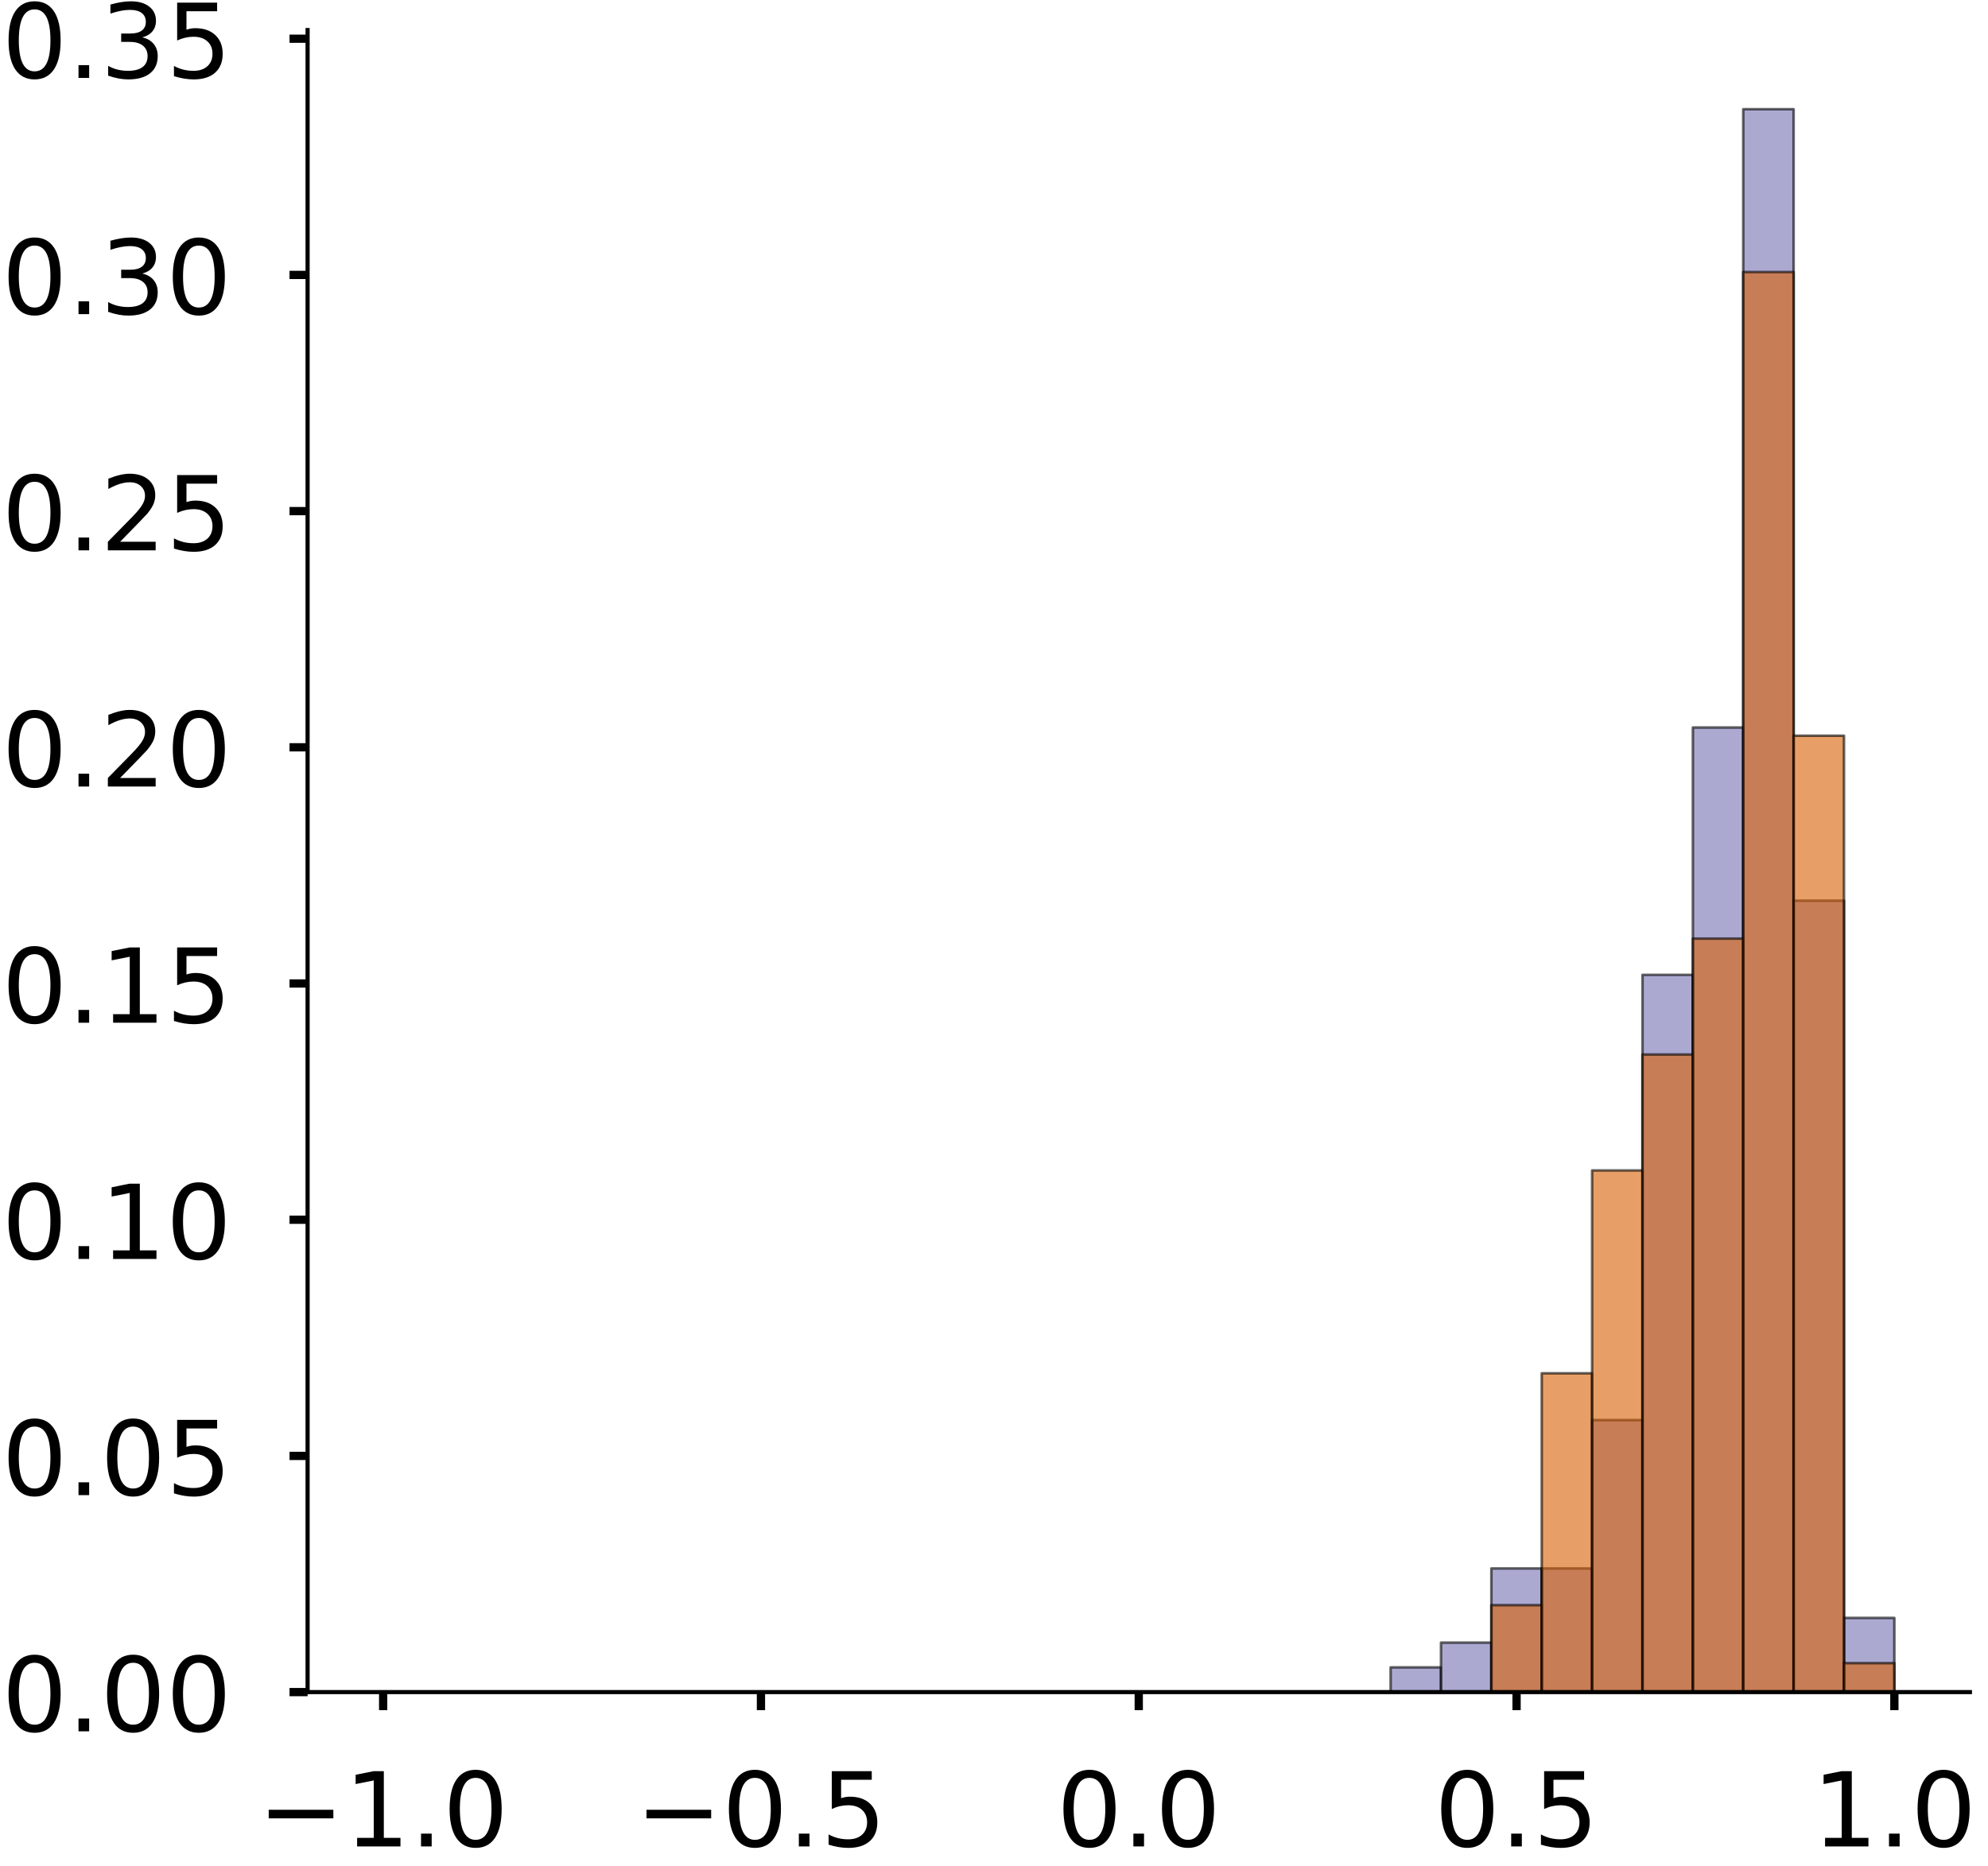 <?xml version="1.0" encoding="utf-8" standalone="no"?>
<!DOCTYPE svg PUBLIC "-//W3C//DTD SVG 1.1//EN"
  "http://www.w3.org/Graphics/SVG/1.1/DTD/svg11.dtd">
<!-- Created with matplotlib (https://matplotlib.org/) -->
<svg height="361.49pt" version="1.1" viewBox="0 0 385.042 361.49" width="385.042pt" xmlns="http://www.w3.org/2000/svg" xmlns:xlink="http://www.w3.org/1999/xlink">
 <defs>
  <style type="text/css">
*{stroke-linecap:butt;stroke-linejoin:round;}
  </style>
 </defs>
 <g id="figure_1">
  <g id="patch_1">
   <path d="M 0 361.49 
L 385.042 361.49 
L 385.042 -0 
L 0 -0 
z
" style="fill:#ffffff;"/>
  </g>
  <g id="axes_1">
   <g id="patch_2">
    <path d="M 59.575 327.79 
L 381.542 327.79 
L 381.542 5.823 
L 59.575 5.823 
z
" style="fill:#ffffff;"/>
   </g>
   <g id="patch_3">
    <path clip-path="url(#pfe8c3a6a8f)" d="M 74.21 327.79 
L 83.966 327.79 
L 83.966 327.79 
L 74.21 327.79 
z
" style="fill:#7570b3;opacity:0.6;stroke:#000000;stroke-linejoin:miter;stroke-width:0.5;"/>
   </g>
   <g id="patch_4">
    <path clip-path="url(#pfe8c3a6a8f)" d="M 83.966 327.79 
L 93.723 327.79 
L 93.723 327.79 
L 83.966 327.79 
z
" style="fill:#7570b3;opacity:0.6;stroke:#000000;stroke-linejoin:miter;stroke-width:0.5;"/>
   </g>
   <g id="patch_5">
    <path clip-path="url(#pfe8c3a6a8f)" d="M 93.723 327.79 
L 103.48 327.79 
L 103.48 327.79 
L 93.723 327.79 
z
" style="fill:#7570b3;opacity:0.6;stroke:#000000;stroke-linejoin:miter;stroke-width:0.5;"/>
   </g>
   <g id="patch_6">
    <path clip-path="url(#pfe8c3a6a8f)" d="M 103.48 327.79 
L 113.236 327.79 
L 113.236 327.79 
L 103.48 327.79 
z
" style="fill:#7570b3;opacity:0.6;stroke:#000000;stroke-linejoin:miter;stroke-width:0.5;"/>
   </g>
   <g id="patch_7">
    <path clip-path="url(#pfe8c3a6a8f)" d="M 113.236 327.79 
L 122.993 327.79 
L 122.993 327.79 
L 113.236 327.79 
z
" style="fill:#7570b3;opacity:0.6;stroke:#000000;stroke-linejoin:miter;stroke-width:0.5;"/>
   </g>
   <g id="patch_8">
    <path clip-path="url(#pfe8c3a6a8f)" d="M 122.993 327.79 
L 132.749 327.79 
L 132.749 327.79 
L 122.993 327.79 
z
" style="fill:#7570b3;opacity:0.6;stroke:#000000;stroke-linejoin:miter;stroke-width:0.5;"/>
   </g>
   <g id="patch_9">
    <path clip-path="url(#pfe8c3a6a8f)" d="M 132.749 327.79 
L 142.506 327.79 
L 142.506 327.79 
L 132.749 327.79 
z
" style="fill:#7570b3;opacity:0.6;stroke:#000000;stroke-linejoin:miter;stroke-width:0.5;"/>
   </g>
   <g id="patch_10">
    <path clip-path="url(#pfe8c3a6a8f)" d="M 142.506 327.79 
L 152.262 327.79 
L 152.262 327.79 
L 142.506 327.79 
z
" style="fill:#7570b3;opacity:0.6;stroke:#000000;stroke-linejoin:miter;stroke-width:0.5;"/>
   </g>
   <g id="patch_11">
    <path clip-path="url(#pfe8c3a6a8f)" d="M 152.262 327.79 
L 162.019 327.79 
L 162.019 327.79 
L 152.262 327.79 
z
" style="fill:#7570b3;opacity:0.6;stroke:#000000;stroke-linejoin:miter;stroke-width:0.5;"/>
   </g>
   <g id="patch_12">
    <path clip-path="url(#pfe8c3a6a8f)" d="M 162.019 327.79 
L 171.776 327.79 
L 171.776 327.79 
L 162.019 327.79 
z
" style="fill:#7570b3;opacity:0.6;stroke:#000000;stroke-linejoin:miter;stroke-width:0.5;"/>
   </g>
   <g id="patch_13">
    <path clip-path="url(#pfe8c3a6a8f)" d="M 171.776 327.79 
L 181.532 327.79 
L 181.532 327.79 
L 171.776 327.79 
z
" style="fill:#7570b3;opacity:0.6;stroke:#000000;stroke-linejoin:miter;stroke-width:0.5;"/>
   </g>
   <g id="patch_14">
    <path clip-path="url(#pfe8c3a6a8f)" d="M 181.532 327.79 
L 191.289 327.79 
L 191.289 327.79 
L 181.532 327.79 
z
" style="fill:#7570b3;opacity:0.6;stroke:#000000;stroke-linejoin:miter;stroke-width:0.5;"/>
   </g>
   <g id="patch_15">
    <path clip-path="url(#pfe8c3a6a8f)" d="M 191.289 327.79 
L 201.045 327.79 
L 201.045 327.79 
L 191.289 327.79 
z
" style="fill:#7570b3;opacity:0.6;stroke:#000000;stroke-linejoin:miter;stroke-width:0.5;"/>
   </g>
   <g id="patch_16">
    <path clip-path="url(#pfe8c3a6a8f)" d="M 201.045 327.79 
L 210.802 327.79 
L 210.802 327.79 
L 201.045 327.79 
z
" style="fill:#7570b3;opacity:0.6;stroke:#000000;stroke-linejoin:miter;stroke-width:0.5;"/>
   </g>
   <g id="patch_17">
    <path clip-path="url(#pfe8c3a6a8f)" d="M 210.802 327.79 
L 220.558 327.79 
L 220.558 327.79 
L 210.802 327.79 
z
" style="fill:#7570b3;opacity:0.6;stroke:#000000;stroke-linejoin:miter;stroke-width:0.5;"/>
   </g>
   <g id="patch_18">
    <path clip-path="url(#pfe8c3a6a8f)" d="M 220.558 327.79 
L 230.315 327.79 
L 230.315 327.79 
L 220.558 327.79 
z
" style="fill:#7570b3;opacity:0.6;stroke:#000000;stroke-linejoin:miter;stroke-width:0.5;"/>
   </g>
   <g id="patch_19">
    <path clip-path="url(#pfe8c3a6a8f)" d="M 230.315 327.79 
L 240.071 327.79 
L 240.071 327.79 
L 230.315 327.79 
z
" style="fill:#7570b3;opacity:0.6;stroke:#000000;stroke-linejoin:miter;stroke-width:0.5;"/>
   </g>
   <g id="patch_20">
    <path clip-path="url(#pfe8c3a6a8f)" d="M 240.071 327.79 
L 249.828 327.79 
L 249.828 327.79 
L 240.071 327.79 
z
" style="fill:#7570b3;opacity:0.6;stroke:#000000;stroke-linejoin:miter;stroke-width:0.5;"/>
   </g>
   <g id="patch_21">
    <path clip-path="url(#pfe8c3a6a8f)" d="M 249.828 327.79 
L 259.585 327.79 
L 259.585 327.79 
L 249.828 327.79 
z
" style="fill:#7570b3;opacity:0.6;stroke:#000000;stroke-linejoin:miter;stroke-width:0.5;"/>
   </g>
   <g id="patch_22">
    <path clip-path="url(#pfe8c3a6a8f)" d="M 259.585 327.79 
L 269.341 327.79 
L 269.341 327.79 
L 259.585 327.79 
z
" style="fill:#7570b3;opacity:0.6;stroke:#000000;stroke-linejoin:miter;stroke-width:0.5;"/>
   </g>
   <g id="patch_23">
    <path clip-path="url(#pfe8c3a6a8f)" d="M 269.341 327.79 
L 279.098 327.79 
L 279.098 322.999 
L 269.341 322.999 
z
" style="fill:#7570b3;opacity:0.6;stroke:#000000;stroke-linejoin:miter;stroke-width:0.5;"/>
   </g>
   <g id="patch_24">
    <path clip-path="url(#pfe8c3a6a8f)" d="M 279.098 327.79 
L 288.854 327.79 
L 288.854 318.207 
L 279.098 318.207 
z
" style="fill:#7570b3;opacity:0.6;stroke:#000000;stroke-linejoin:miter;stroke-width:0.5;"/>
   </g>
   <g id="patch_25">
    <path clip-path="url(#pfe8c3a6a8f)" d="M 288.854 327.79 
L 298.611 327.79 
L 298.611 303.834 
L 288.854 303.834 
z
" style="fill:#7570b3;opacity:0.6;stroke:#000000;stroke-linejoin:miter;stroke-width:0.5;"/>
   </g>
   <g id="patch_26">
    <path clip-path="url(#pfe8c3a6a8f)" d="M 298.611 327.79 
L 308.367 327.79 
L 308.367 303.834 
L 298.611 303.834 
z
" style="fill:#7570b3;opacity:0.6;stroke:#000000;stroke-linejoin:miter;stroke-width:0.5;"/>
   </g>
   <g id="patch_27">
    <path clip-path="url(#pfe8c3a6a8f)" d="M 308.367 327.79 
L 318.124 327.79 
L 318.124 275.087 
L 308.367 275.087 
z
" style="fill:#7570b3;opacity:0.6;stroke:#000000;stroke-linejoin:miter;stroke-width:0.5;"/>
   </g>
   <g id="patch_28">
    <path clip-path="url(#pfe8c3a6a8f)" d="M 318.124 327.79 
L 327.881 327.79 
L 327.881 188.846 
L 318.124 188.846 
z
" style="fill:#7570b3;opacity:0.6;stroke:#000000;stroke-linejoin:miter;stroke-width:0.5;"/>
   </g>
   <g id="patch_29">
    <path clip-path="url(#pfe8c3a6a8f)" d="M 327.881 327.79 
L 337.637 327.79 
L 337.637 140.934 
L 327.881 140.934 
z
" style="fill:#7570b3;opacity:0.6;stroke:#000000;stroke-linejoin:miter;stroke-width:0.5;"/>
   </g>
   <g id="patch_30">
    <path clip-path="url(#pfe8c3a6a8f)" d="M 337.637 327.79 
L 347.394 327.79 
L 347.394 21.155 
L 337.637 21.155 
z
" style="fill:#7570b3;opacity:0.6;stroke:#000000;stroke-linejoin:miter;stroke-width:0.5;"/>
   </g>
   <g id="patch_31">
    <path clip-path="url(#pfe8c3a6a8f)" d="M 347.394 327.79 
L 357.15 327.79 
L 357.15 174.472 
L 347.394 174.472 
z
" style="fill:#7570b3;opacity:0.6;stroke:#000000;stroke-linejoin:miter;stroke-width:0.5;"/>
   </g>
   <g id="patch_32">
    <path clip-path="url(#pfe8c3a6a8f)" d="M 357.15 327.79 
L 366.907 327.79 
L 366.907 313.416 
L 357.15 313.416 
z
" style="fill:#7570b3;opacity:0.6;stroke:#000000;stroke-linejoin:miter;stroke-width:0.5;"/>
   </g>
   <g id="patch_33">
    <path clip-path="url(#pfe8c3a6a8f)" d="M 74.21 327.79 
L 83.966 327.79 
L 83.966 327.79 
L 74.21 327.79 
z
" style="fill:#d95f02;opacity:0.6;stroke:#000000;stroke-linejoin:miter;stroke-width:0.5;"/>
   </g>
   <g id="patch_34">
    <path clip-path="url(#pfe8c3a6a8f)" d="M 83.966 327.79 
L 93.723 327.79 
L 93.723 327.79 
L 83.966 327.79 
z
" style="fill:#d95f02;opacity:0.6;stroke:#000000;stroke-linejoin:miter;stroke-width:0.5;"/>
   </g>
   <g id="patch_35">
    <path clip-path="url(#pfe8c3a6a8f)" d="M 93.723 327.79 
L 103.48 327.79 
L 103.48 327.79 
L 93.723 327.79 
z
" style="fill:#d95f02;opacity:0.6;stroke:#000000;stroke-linejoin:miter;stroke-width:0.5;"/>
   </g>
   <g id="patch_36">
    <path clip-path="url(#pfe8c3a6a8f)" d="M 103.48 327.79 
L 113.236 327.79 
L 113.236 327.79 
L 103.48 327.79 
z
" style="fill:#d95f02;opacity:0.6;stroke:#000000;stroke-linejoin:miter;stroke-width:0.5;"/>
   </g>
   <g id="patch_37">
    <path clip-path="url(#pfe8c3a6a8f)" d="M 113.236 327.79 
L 122.993 327.79 
L 122.993 327.79 
L 113.236 327.79 
z
" style="fill:#d95f02;opacity:0.6;stroke:#000000;stroke-linejoin:miter;stroke-width:0.5;"/>
   </g>
   <g id="patch_38">
    <path clip-path="url(#pfe8c3a6a8f)" d="M 122.993 327.79 
L 132.749 327.79 
L 132.749 327.79 
L 122.993 327.79 
z
" style="fill:#d95f02;opacity:0.6;stroke:#000000;stroke-linejoin:miter;stroke-width:0.5;"/>
   </g>
   <g id="patch_39">
    <path clip-path="url(#pfe8c3a6a8f)" d="M 132.749 327.79 
L 142.506 327.79 
L 142.506 327.79 
L 132.749 327.79 
z
" style="fill:#d95f02;opacity:0.6;stroke:#000000;stroke-linejoin:miter;stroke-width:0.5;"/>
   </g>
   <g id="patch_40">
    <path clip-path="url(#pfe8c3a6a8f)" d="M 142.506 327.79 
L 152.262 327.79 
L 152.262 327.79 
L 142.506 327.79 
z
" style="fill:#d95f02;opacity:0.6;stroke:#000000;stroke-linejoin:miter;stroke-width:0.5;"/>
   </g>
   <g id="patch_41">
    <path clip-path="url(#pfe8c3a6a8f)" d="M 152.262 327.79 
L 162.019 327.79 
L 162.019 327.79 
L 152.262 327.79 
z
" style="fill:#d95f02;opacity:0.6;stroke:#000000;stroke-linejoin:miter;stroke-width:0.5;"/>
   </g>
   <g id="patch_42">
    <path clip-path="url(#pfe8c3a6a8f)" d="M 162.019 327.79 
L 171.776 327.79 
L 171.776 327.79 
L 162.019 327.79 
z
" style="fill:#d95f02;opacity:0.6;stroke:#000000;stroke-linejoin:miter;stroke-width:0.5;"/>
   </g>
   <g id="patch_43">
    <path clip-path="url(#pfe8c3a6a8f)" d="M 171.776 327.79 
L 181.532 327.79 
L 181.532 327.79 
L 171.776 327.79 
z
" style="fill:#d95f02;opacity:0.6;stroke:#000000;stroke-linejoin:miter;stroke-width:0.5;"/>
   </g>
   <g id="patch_44">
    <path clip-path="url(#pfe8c3a6a8f)" d="M 181.532 327.79 
L 191.289 327.79 
L 191.289 327.79 
L 181.532 327.79 
z
" style="fill:#d95f02;opacity:0.6;stroke:#000000;stroke-linejoin:miter;stroke-width:0.5;"/>
   </g>
   <g id="patch_45">
    <path clip-path="url(#pfe8c3a6a8f)" d="M 191.289 327.79 
L 201.045 327.79 
L 201.045 327.79 
L 191.289 327.79 
z
" style="fill:#d95f02;opacity:0.6;stroke:#000000;stroke-linejoin:miter;stroke-width:0.5;"/>
   </g>
   <g id="patch_46">
    <path clip-path="url(#pfe8c3a6a8f)" d="M 201.045 327.79 
L 210.802 327.79 
L 210.802 327.79 
L 201.045 327.79 
z
" style="fill:#d95f02;opacity:0.6;stroke:#000000;stroke-linejoin:miter;stroke-width:0.5;"/>
   </g>
   <g id="patch_47">
    <path clip-path="url(#pfe8c3a6a8f)" d="M 210.802 327.79 
L 220.558 327.79 
L 220.558 327.79 
L 210.802 327.79 
z
" style="fill:#d95f02;opacity:0.6;stroke:#000000;stroke-linejoin:miter;stroke-width:0.5;"/>
   </g>
   <g id="patch_48">
    <path clip-path="url(#pfe8c3a6a8f)" d="M 220.558 327.79 
L 230.315 327.79 
L 230.315 327.79 
L 220.558 327.79 
z
" style="fill:#d95f02;opacity:0.6;stroke:#000000;stroke-linejoin:miter;stroke-width:0.5;"/>
   </g>
   <g id="patch_49">
    <path clip-path="url(#pfe8c3a6a8f)" d="M 230.315 327.79 
L 240.071 327.79 
L 240.071 327.79 
L 230.315 327.79 
z
" style="fill:#d95f02;opacity:0.6;stroke:#000000;stroke-linejoin:miter;stroke-width:0.5;"/>
   </g>
   <g id="patch_50">
    <path clip-path="url(#pfe8c3a6a8f)" d="M 240.071 327.79 
L 249.828 327.79 
L 249.828 327.79 
L 240.071 327.79 
z
" style="fill:#d95f02;opacity:0.6;stroke:#000000;stroke-linejoin:miter;stroke-width:0.5;"/>
   </g>
   <g id="patch_51">
    <path clip-path="url(#pfe8c3a6a8f)" d="M 249.828 327.79 
L 259.585 327.79 
L 259.585 327.79 
L 249.828 327.79 
z
" style="fill:#d95f02;opacity:0.6;stroke:#000000;stroke-linejoin:miter;stroke-width:0.5;"/>
   </g>
   <g id="patch_52">
    <path clip-path="url(#pfe8c3a6a8f)" d="M 259.585 327.79 
L 269.341 327.79 
L 269.341 327.79 
L 259.585 327.79 
z
" style="fill:#d95f02;opacity:0.6;stroke:#000000;stroke-linejoin:miter;stroke-width:0.5;"/>
   </g>
   <g id="patch_53">
    <path clip-path="url(#pfe8c3a6a8f)" d="M 269.341 327.79 
L 279.098 327.79 
L 279.098 327.79 
L 269.341 327.79 
z
" style="fill:#d95f02;opacity:0.6;stroke:#000000;stroke-linejoin:miter;stroke-width:0.5;"/>
   </g>
   <g id="patch_54">
    <path clip-path="url(#pfe8c3a6a8f)" d="M 279.098 327.79 
L 288.854 327.79 
L 288.854 327.79 
L 279.098 327.79 
z
" style="fill:#d95f02;opacity:0.6;stroke:#000000;stroke-linejoin:miter;stroke-width:0.5;"/>
   </g>
   <g id="patch_55">
    <path clip-path="url(#pfe8c3a6a8f)" d="M 288.854 327.79 
L 298.611 327.79 
L 298.611 310.947 
L 288.854 310.947 
z
" style="fill:#d95f02;opacity:0.6;stroke:#000000;stroke-linejoin:miter;stroke-width:0.5;"/>
   </g>
   <g id="patch_56">
    <path clip-path="url(#pfe8c3a6a8f)" d="M 298.611 327.79 
L 308.367 327.79 
L 308.367 266.034 
L 298.611 266.034 
z
" style="fill:#d95f02;opacity:0.6;stroke:#000000;stroke-linejoin:miter;stroke-width:0.5;"/>
   </g>
   <g id="patch_57">
    <path clip-path="url(#pfe8c3a6a8f)" d="M 308.367 327.79 
L 318.124 327.79 
L 318.124 226.734 
L 308.367 226.734 
z
" style="fill:#d95f02;opacity:0.6;stroke:#000000;stroke-linejoin:miter;stroke-width:0.5;"/>
   </g>
   <g id="patch_58">
    <path clip-path="url(#pfe8c3a6a8f)" d="M 318.124 327.79 
L 327.881 327.79 
L 327.881 204.277 
L 318.124 204.277 
z
" style="fill:#d95f02;opacity:0.6;stroke:#000000;stroke-linejoin:miter;stroke-width:0.5;"/>
   </g>
   <g id="patch_59">
    <path clip-path="url(#pfe8c3a6a8f)" d="M 327.881 327.79 
L 337.637 327.79 
L 337.637 181.821 
L 327.881 181.821 
z
" style="fill:#d95f02;opacity:0.6;stroke:#000000;stroke-linejoin:miter;stroke-width:0.5;"/>
   </g>
   <g id="patch_60">
    <path clip-path="url(#pfe8c3a6a8f)" d="M 337.637 327.79 
L 347.394 327.79 
L 347.394 52.694 
L 337.637 52.694 
z
" style="fill:#d95f02;opacity:0.6;stroke:#000000;stroke-linejoin:miter;stroke-width:0.5;"/>
   </g>
   <g id="patch_61">
    <path clip-path="url(#pfe8c3a6a8f)" d="M 347.394 327.79 
L 357.15 327.79 
L 357.15 142.521 
L 347.394 142.521 
z
" style="fill:#d95f02;opacity:0.6;stroke:#000000;stroke-linejoin:miter;stroke-width:0.5;"/>
   </g>
   <g id="patch_62">
    <path clip-path="url(#pfe8c3a6a8f)" d="M 357.15 327.79 
L 366.907 327.79 
L 366.907 322.176 
L 357.15 322.176 
z
" style="fill:#d95f02;opacity:0.6;stroke:#000000;stroke-linejoin:miter;stroke-width:0.5;"/>
   </g>
   <g id="matplotlib.axis_1">
    <g id="xtick_1">
     <g id="line2d_1">
      <defs>
       <path d="M 0 0 
L 0 3.5 
" id="m802604f201" style="stroke:#000000;stroke-width:1.6;"/>
      </defs>
      <g>
       <use style="stroke:#000000;stroke-width:1.6;" x="74.21" xlink:href="#m802604f201" y="327.79"/>
      </g>
     </g>
     <g id="text_1">
      <!-- −1.0 -->
      <defs>
       <path d="M 10.594 35.5 
L 73.188 35.5 
L 73.188 27.203 
L 10.594 27.203 
z
" id="DejaVuSans-8722"/>
       <path d="M 12.406 8.297 
L 28.516 8.297 
L 28.516 63.922 
L 10.984 60.406 
L 10.984 69.391 
L 28.422 72.906 
L 38.281 72.906 
L 38.281 8.297 
L 54.391 8.297 
L 54.391 0 
L 12.406 0 
z
" id="DejaVuSans-49"/>
       <path d="M 10.688 12.406 
L 21 12.406 
L 21 0 
L 10.688 0 
z
" id="DejaVuSans-46"/>
       <path d="M 31.781 66.406 
Q 24.172 66.406 20.328 58.906 
Q 16.5 51.422 16.5 36.375 
Q 16.5 21.391 20.328 13.891 
Q 24.172 6.391 31.781 6.391 
Q 39.453 6.391 43.281 13.891 
Q 47.125 21.391 47.125 36.375 
Q 47.125 51.422 43.281 58.906 
Q 39.453 66.406 31.781 66.406 
z
M 31.781 74.219 
Q 44.047 74.219 50.516 64.516 
Q 56.984 54.828 56.984 36.375 
Q 56.984 17.969 50.516 8.266 
Q 44.047 -1.422 31.781 -1.422 
Q 19.531 -1.422 13.062 8.266 
Q 6.594 17.969 6.594 36.375 
Q 6.594 54.828 13.062 64.516 
Q 19.531 74.219 31.781 74.219 
z
" id="DejaVuSans-48"/>
      </defs>
      <g transform="translate(49.927 357.687)scale(0.2 -0.2)">
       <use xlink:href="#DejaVuSans-8722"/>
       <use x="83.789" xlink:href="#DejaVuSans-49"/>
       <use x="147.412" xlink:href="#DejaVuSans-46"/>
       <use x="179.199" xlink:href="#DejaVuSans-48"/>
      </g>
     </g>
    </g>
    <g id="xtick_2">
     <g id="line2d_2">
      <g>
       <use style="stroke:#000000;stroke-width:1.6;" x="147.384" xlink:href="#m802604f201" y="327.79"/>
      </g>
     </g>
     <g id="text_2">
      <!-- −0.5 -->
      <defs>
       <path d="M 10.797 72.906 
L 49.516 72.906 
L 49.516 64.594 
L 19.828 64.594 
L 19.828 46.734 
Q 21.969 47.469 24.109 47.828 
Q 26.266 48.188 28.422 48.188 
Q 40.625 48.188 47.75 41.5 
Q 54.891 34.812 54.891 23.391 
Q 54.891 11.625 47.562 5.094 
Q 40.234 -1.422 26.906 -1.422 
Q 22.312 -1.422 17.547 -0.641 
Q 12.797 0.141 7.719 1.703 
L 7.719 11.625 
Q 12.109 9.234 16.797 8.062 
Q 21.484 6.891 26.703 6.891 
Q 35.156 6.891 40.078 11.328 
Q 45.016 15.766 45.016 23.391 
Q 45.016 31 40.078 35.438 
Q 35.156 39.891 26.703 39.891 
Q 22.75 39.891 18.812 39.016 
Q 14.891 38.141 10.797 36.281 
z
" id="DejaVuSans-53"/>
      </defs>
      <g transform="translate(123.101 357.687)scale(0.2 -0.2)">
       <use xlink:href="#DejaVuSans-8722"/>
       <use x="83.789" xlink:href="#DejaVuSans-48"/>
       <use x="147.412" xlink:href="#DejaVuSans-46"/>
       <use x="179.199" xlink:href="#DejaVuSans-53"/>
      </g>
     </g>
    </g>
    <g id="xtick_3">
     <g id="line2d_3">
      <g>
       <use style="stroke:#000000;stroke-width:1.6;" x="220.558" xlink:href="#m802604f201" y="327.79"/>
      </g>
     </g>
     <g id="text_3">
      <!-- 0.0 -->
      <g transform="translate(204.655 357.687)scale(0.2 -0.2)">
       <use xlink:href="#DejaVuSans-48"/>
       <use x="63.623" xlink:href="#DejaVuSans-46"/>
       <use x="95.41" xlink:href="#DejaVuSans-48"/>
      </g>
     </g>
    </g>
    <g id="xtick_4">
     <g id="line2d_4">
      <g>
       <use style="stroke:#000000;stroke-width:1.6;" x="293.733" xlink:href="#m802604f201" y="327.79"/>
      </g>
     </g>
     <g id="text_4">
      <!-- 0.5 -->
      <g transform="translate(277.829 357.687)scale(0.2 -0.2)">
       <use xlink:href="#DejaVuSans-48"/>
       <use x="63.623" xlink:href="#DejaVuSans-46"/>
       <use x="95.41" xlink:href="#DejaVuSans-53"/>
      </g>
     </g>
    </g>
    <g id="xtick_5">
     <g id="line2d_5">
      <g>
       <use style="stroke:#000000;stroke-width:1.6;" x="366.907" xlink:href="#m802604f201" y="327.79"/>
      </g>
     </g>
     <g id="text_5">
      <!-- 1.0 -->
      <g transform="translate(351.004 357.687)scale(0.2 -0.2)">
       <use xlink:href="#DejaVuSans-49"/>
       <use x="63.623" xlink:href="#DejaVuSans-46"/>
       <use x="95.41" xlink:href="#DejaVuSans-48"/>
      </g>
     </g>
    </g>
   </g>
   <g id="matplotlib.axis_2">
    <g id="ytick_1">
     <g id="line2d_6">
      <defs>
       <path d="M 0 0 
L -3.5 0 
" id="md61504d3bd" style="stroke:#000000;stroke-width:1.6;"/>
      </defs>
      <g>
       <use style="stroke:#000000;stroke-width:1.6;" x="59.575" xlink:href="#md61504d3bd" y="327.79"/>
      </g>
     </g>
     <g id="text_6">
      <!-- 0.00 -->
      <g transform="translate(0.344 335.388)scale(0.2 -0.2)">
       <use xlink:href="#DejaVuSans-48"/>
       <use x="63.623" xlink:href="#DejaVuSans-46"/>
       <use x="95.41" xlink:href="#DejaVuSans-48"/>
       <use x="159.033" xlink:href="#DejaVuSans-48"/>
      </g>
     </g>
    </g>
    <g id="ytick_2">
     <g id="line2d_7">
      <g>
       <use style="stroke:#000000;stroke-width:1.6;" x="59.575" xlink:href="#md61504d3bd" y="282.034"/>
      </g>
     </g>
     <g id="text_7">
      <!-- 0.05 -->
      <g transform="translate(0.344 289.633)scale(0.2 -0.2)">
       <use xlink:href="#DejaVuSans-48"/>
       <use x="63.623" xlink:href="#DejaVuSans-46"/>
       <use x="95.41" xlink:href="#DejaVuSans-48"/>
       <use x="159.033" xlink:href="#DejaVuSans-53"/>
      </g>
     </g>
    </g>
    <g id="ytick_3">
     <g id="line2d_8">
      <g>
       <use style="stroke:#000000;stroke-width:1.6;" x="59.575" xlink:href="#md61504d3bd" y="236.278"/>
      </g>
     </g>
     <g id="text_8">
      <!-- 0.10 -->
      <g transform="translate(0.344 243.877)scale(0.2 -0.2)">
       <use xlink:href="#DejaVuSans-48"/>
       <use x="63.623" xlink:href="#DejaVuSans-46"/>
       <use x="95.41" xlink:href="#DejaVuSans-49"/>
       <use x="159.033" xlink:href="#DejaVuSans-48"/>
      </g>
     </g>
    </g>
    <g id="ytick_4">
     <g id="line2d_9">
      <g>
       <use style="stroke:#000000;stroke-width:1.6;" x="59.575" xlink:href="#md61504d3bd" y="190.523"/>
      </g>
     </g>
     <g id="text_9">
      <!-- 0.15 -->
      <g transform="translate(0.344 198.121)scale(0.2 -0.2)">
       <use xlink:href="#DejaVuSans-48"/>
       <use x="63.623" xlink:href="#DejaVuSans-46"/>
       <use x="95.41" xlink:href="#DejaVuSans-49"/>
       <use x="159.033" xlink:href="#DejaVuSans-53"/>
      </g>
     </g>
    </g>
    <g id="ytick_5">
     <g id="line2d_10">
      <g>
       <use style="stroke:#000000;stroke-width:1.6;" x="59.575" xlink:href="#md61504d3bd" y="144.767"/>
      </g>
     </g>
     <g id="text_10">
      <!-- 0.20 -->
      <defs>
       <path d="M 19.188 8.297 
L 53.609 8.297 
L 53.609 0 
L 7.328 0 
L 7.328 8.297 
Q 12.938 14.109 22.625 23.891 
Q 32.328 33.688 34.812 36.531 
Q 39.547 41.844 41.422 45.531 
Q 43.312 49.219 43.312 52.781 
Q 43.312 58.594 39.234 62.25 
Q 35.156 65.922 28.609 65.922 
Q 23.969 65.922 18.812 64.312 
Q 13.672 62.703 7.812 59.422 
L 7.812 69.391 
Q 13.766 71.781 18.938 73 
Q 24.125 74.219 28.422 74.219 
Q 39.75 74.219 46.484 68.547 
Q 53.219 62.891 53.219 53.422 
Q 53.219 48.922 51.531 44.891 
Q 49.859 40.875 45.406 35.406 
Q 44.188 33.984 37.641 27.219 
Q 31.109 20.453 19.188 8.297 
z
" id="DejaVuSans-50"/>
      </defs>
      <g transform="translate(0.344 152.365)scale(0.2 -0.2)">
       <use xlink:href="#DejaVuSans-48"/>
       <use x="63.623" xlink:href="#DejaVuSans-46"/>
       <use x="95.41" xlink:href="#DejaVuSans-50"/>
       <use x="159.033" xlink:href="#DejaVuSans-48"/>
      </g>
     </g>
    </g>
    <g id="ytick_6">
     <g id="line2d_11">
      <g>
       <use style="stroke:#000000;stroke-width:1.6;" x="59.575" xlink:href="#md61504d3bd" y="99.011"/>
      </g>
     </g>
     <g id="text_11">
      <!-- 0.25 -->
      <g transform="translate(0.344 106.61)scale(0.2 -0.2)">
       <use xlink:href="#DejaVuSans-48"/>
       <use x="63.623" xlink:href="#DejaVuSans-46"/>
       <use x="95.41" xlink:href="#DejaVuSans-50"/>
       <use x="159.033" xlink:href="#DejaVuSans-53"/>
      </g>
     </g>
    </g>
    <g id="ytick_7">
     <g id="line2d_12">
      <g>
       <use style="stroke:#000000;stroke-width:1.6;" x="59.575" xlink:href="#md61504d3bd" y="53.256"/>
      </g>
     </g>
     <g id="text_12">
      <!-- 0.30 -->
      <defs>
       <path d="M 40.578 39.312 
Q 47.656 37.797 51.625 33 
Q 55.609 28.219 55.609 21.188 
Q 55.609 10.406 48.188 4.484 
Q 40.766 -1.422 27.094 -1.422 
Q 22.516 -1.422 17.656 -0.516 
Q 12.797 0.391 7.625 2.203 
L 7.625 11.719 
Q 11.719 9.328 16.594 8.109 
Q 21.484 6.891 26.812 6.891 
Q 36.078 6.891 40.938 10.547 
Q 45.797 14.203 45.797 21.188 
Q 45.797 27.641 41.281 31.266 
Q 36.766 34.906 28.719 34.906 
L 20.219 34.906 
L 20.219 43.016 
L 29.109 43.016 
Q 36.375 43.016 40.234 45.922 
Q 44.094 48.828 44.094 54.297 
Q 44.094 59.906 40.109 62.906 
Q 36.141 65.922 28.719 65.922 
Q 24.656 65.922 20.016 65.031 
Q 15.375 64.156 9.812 62.312 
L 9.812 71.094 
Q 15.438 72.656 20.344 73.438 
Q 25.25 74.219 29.594 74.219 
Q 40.828 74.219 47.359 69.109 
Q 53.906 64.016 53.906 55.328 
Q 53.906 49.266 50.438 45.094 
Q 46.969 40.922 40.578 39.312 
z
" id="DejaVuSans-51"/>
      </defs>
      <g transform="translate(0.344 60.854)scale(0.2 -0.2)">
       <use xlink:href="#DejaVuSans-48"/>
       <use x="63.623" xlink:href="#DejaVuSans-46"/>
       <use x="95.41" xlink:href="#DejaVuSans-51"/>
       <use x="159.033" xlink:href="#DejaVuSans-48"/>
      </g>
     </g>
    </g>
    <g id="ytick_8">
     <g id="line2d_13">
      <g>
       <use style="stroke:#000000;stroke-width:1.6;" x="59.575" xlink:href="#md61504d3bd" y="7.5"/>
      </g>
     </g>
     <g id="text_13">
      <!-- 0.35 -->
      <g transform="translate(0.344 15.098)scale(0.2 -0.2)">
       <use xlink:href="#DejaVuSans-48"/>
       <use x="63.623" xlink:href="#DejaVuSans-46"/>
       <use x="95.41" xlink:href="#DejaVuSans-51"/>
       <use x="159.033" xlink:href="#DejaVuSans-53"/>
      </g>
     </g>
    </g>
   </g>
   <g id="patch_63">
    <path d="M 59.575 327.79 
L 59.575 5.823 
" style="fill:none;stroke:#000000;stroke-linecap:square;stroke-linejoin:miter;stroke-width:0.8;"/>
   </g>
   <g id="patch_64">
    <path d="M 59.575 327.79 
L 381.542 327.79 
" style="fill:none;stroke:#000000;stroke-linecap:square;stroke-linejoin:miter;stroke-width:0.8;"/>
   </g>
  </g>
 </g>
 <defs>
  <clipPath id="pfe8c3a6a8f">
   <rect height="321.967" width="321.967" x="59.575" y="5.823"/>
  </clipPath>
 </defs>
</svg>
